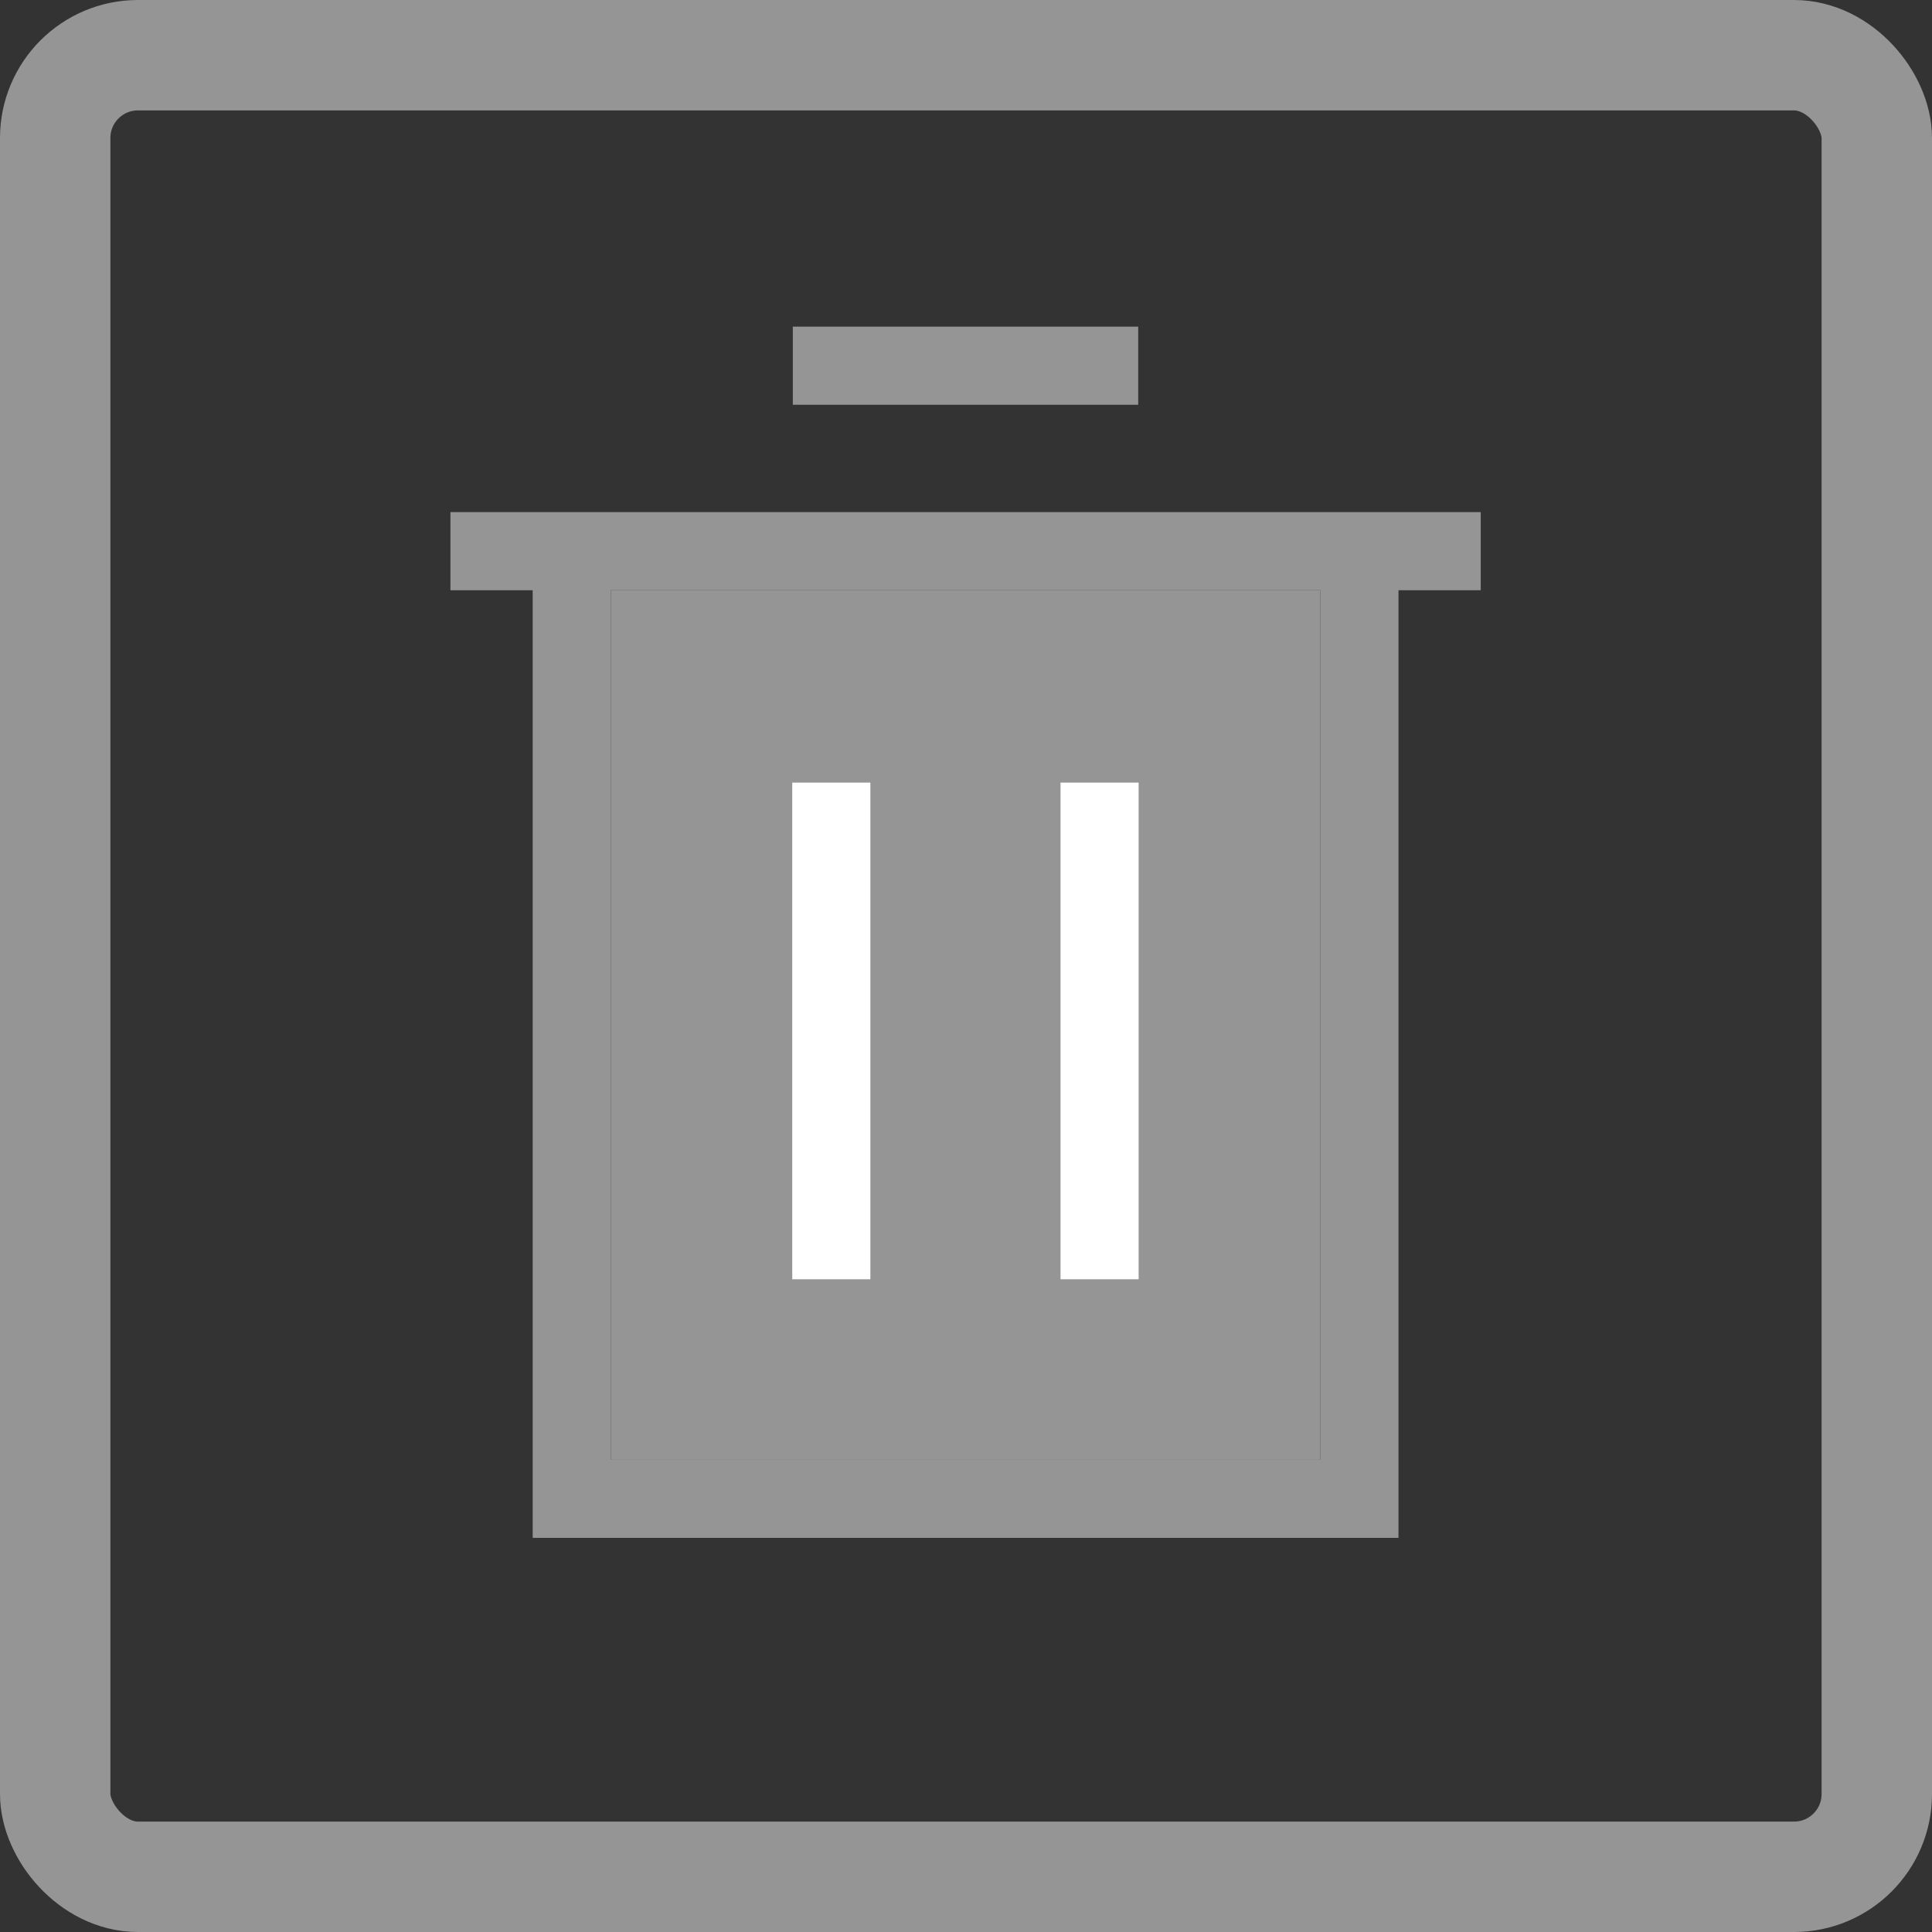<svg width="14" height="14" viewBox="0 0 14 14" fill="none" xmlns="http://www.w3.org/2000/svg">
    <rect x="0" y="0" width="14" height="14" fill="#333333" stroke="none"/>
    <rect x="0.4" y="0.4" width="13.2" height="13.2" rx="0.6" stroke="#959595" stroke-width="0.8"/>
    <g clip-path="url(#clip0_1349_5746)">
        <path d="M9.568 4.277H4.426V10.578H9.568V4.277Z" fill="#959595"/>
        <path d="M10.134 11.144H3.86V3.994H4.426V10.578H9.568V3.994H10.134V11.144Z" fill="#959595"/>
        <path d="M10.73 3.711H3.264V4.277H10.73V3.711Z" fill="#959595"/>
        <path d="M8.248 2.367H5.745V2.933H8.248V2.367Z" fill="#959595"/>
        <path d="M6.307 5.671H5.741V9.27H6.307V5.671Z" fill="white"/>
        <path d="M8.251 5.671H7.685V9.27H8.251V5.671Z" fill="white"/>
    </g>
    <defs>
        <clipPath id="clip0_1349_5746">
            <rect width="12.667" height="12.667" fill="white" transform="translate(0.667 0.667)"/>
        </clipPath>
    </defs>
</svg>
